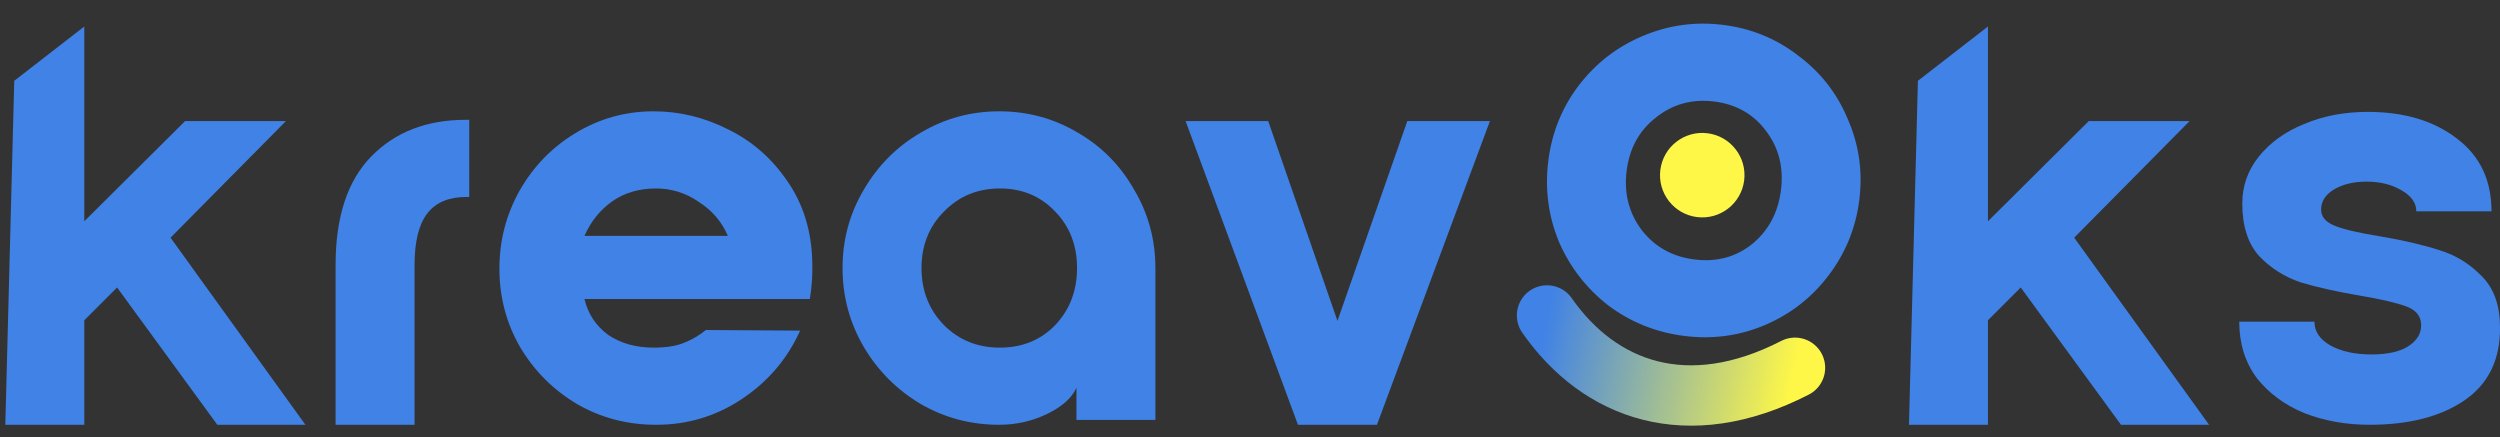 <svg width="183" height="32" viewBox="0 0 183 32" fill="none" xmlns="http://www.w3.org/2000/svg">
<rect x="0" y="0" width="183" height="32" fill="#333333" stroke="none"/>
<path d="M1.043 5.915L6.17 1.939V16.197L13.552 8.86H20.933L12.484 17.398L22.356 31.094H15.908L8.571 21.044L6.17 23.445V31.094H0.389L1.043 5.915Z" fill="#4082E6"/>
<path d="M24.565 19.399C24.565 15.871 25.439 13.218 27.189 11.439C28.938 9.66 31.235 8.771 34.081 8.771H34.348V14.418H34.126C32.851 14.418 31.902 14.819 31.28 15.619C30.657 16.42 30.346 17.68 30.346 19.399V31.094H24.565V19.399Z" fill="#4082E6"/>
<path d="M36.557 19.665C36.557 17.62 37.046 15.723 38.024 13.973C39.032 12.195 40.396 10.786 42.115 9.749C43.864 8.682 45.777 8.148 47.852 8.148C49.749 8.148 51.572 8.593 53.322 9.482C55.071 10.342 56.508 11.602 57.635 13.262C58.791 14.922 59.399 16.879 59.458 19.132C59.488 20.08 59.429 20.999 59.28 21.889H42.782C43.049 22.986 43.627 23.86 44.517 24.512C45.436 25.135 46.547 25.446 47.852 25.446C48.771 25.446 49.512 25.328 50.075 25.091C50.668 24.853 51.202 24.542 51.676 24.157L58.569 24.201C57.65 26.247 56.242 27.907 54.344 29.182C52.447 30.456 50.342 31.094 48.03 31.094C45.925 31.094 43.998 30.59 42.249 29.582C40.5 28.544 39.106 27.151 38.069 25.402C37.061 23.653 36.557 21.741 36.557 19.665ZM53.277 17.264C52.832 16.226 52.121 15.396 51.142 14.774C50.194 14.122 49.156 13.796 48.03 13.796C46.785 13.796 45.717 14.107 44.828 14.729C43.939 15.352 43.257 16.197 42.782 17.264H53.277Z" fill="#4082E6"/>
<path d="M73.147 31.094C71.072 31.094 69.16 30.59 67.411 29.582C65.662 28.544 64.269 27.151 63.231 25.402C62.193 23.623 61.674 21.696 61.674 19.621C61.674 17.546 62.193 15.633 63.231 13.884C64.269 12.106 65.662 10.712 67.411 9.704C69.16 8.667 71.072 8.148 73.147 8.148C75.223 8.148 77.135 8.667 78.884 9.704C80.633 10.712 82.011 12.106 83.019 13.884C84.057 15.633 84.576 17.546 84.576 19.621V30.738H78.795V28.381C78.469 29.122 77.757 29.76 76.66 30.293C75.564 30.827 74.392 31.094 73.147 31.094ZM73.192 25.446C74.822 25.446 76.171 24.898 77.239 23.801C78.306 22.674 78.839 21.281 78.839 19.621C78.839 17.961 78.306 16.582 77.239 15.485C76.171 14.359 74.822 13.796 73.192 13.796C71.561 13.796 70.198 14.359 69.101 15.485C68.004 16.582 67.455 17.961 67.455 19.621C67.455 21.281 68.004 22.674 69.101 23.801C70.198 24.898 71.561 25.446 73.192 25.446Z" fill="#4082E6"/>
<path d="M86.785 8.86H92.832L97.902 23.49L103.016 8.86H109.064L100.792 31.094H95.011L86.785 8.86Z" fill="#4082E6"/>
<path d="M126.144 1.823C128.203 2.081 130.036 2.833 131.643 4.08C133.282 5.302 134.492 6.857 135.271 8.748C136.083 10.612 136.36 12.574 136.102 14.633C135.844 16.692 135.09 18.54 133.839 20.176C132.622 21.786 131.066 22.995 129.172 23.804C127.311 24.587 125.351 24.849 123.292 24.591C121.233 24.333 119.384 23.593 117.744 22.372C116.137 21.125 114.928 19.57 114.116 17.705C113.337 15.815 113.076 13.84 113.334 11.781C113.592 9.722 114.33 7.887 115.547 6.277C116.798 4.641 118.354 3.432 120.215 2.649C122.108 1.84 124.085 1.565 126.144 1.823ZM125.486 7.432C123.868 7.23 122.445 7.619 121.217 8.6C119.992 9.553 119.277 10.852 119.07 12.499C118.864 14.147 119.235 15.598 120.183 16.852C121.135 18.076 122.42 18.79 124.038 18.993C125.656 19.195 127.063 18.819 128.258 17.863C129.457 16.878 130.16 15.562 130.366 13.915C130.572 12.267 130.214 10.833 129.292 9.612C128.373 8.361 127.104 7.635 125.486 7.432Z" fill="#4082E6"/>
<path d="M113.241 23.091C117.067 28.572 123.496 30.978 131.394 26.921" stroke="url(#paint0_linear_1304_109)" stroke-width="4.417" stroke-linecap="round"/>
<circle cx="124.605" cy="12.822" r="3.092" transform="rotate(7.14 124.605 12.822)" fill="#FEF747"/>
<path d="M140.391 5.915L145.518 1.939V16.197L152.9 8.86H160.281L151.832 17.398L161.704 31.094H155.256L147.919 21.044L145.518 23.445V31.094H139.737L140.391 5.915Z" fill="#4082E6"/>
<path d="M173.456 31.094C171.74 31.094 170.157 30.813 168.707 30.251C167.257 29.659 166.088 28.801 165.2 27.676C164.342 26.522 163.913 25.146 163.913 23.548H169.417C169.417 24.258 169.802 24.835 170.571 25.279C171.37 25.723 172.376 25.945 173.589 25.945C174.744 25.945 175.631 25.753 176.253 25.368C176.904 24.954 177.229 24.436 177.229 23.814C177.229 23.163 176.874 22.705 176.164 22.439C175.454 22.172 174.314 21.906 172.746 21.64C171 21.344 169.55 21.018 168.396 20.663C167.242 20.278 166.236 19.642 165.378 18.755C164.549 17.837 164.135 16.55 164.135 14.893C164.135 13.62 164.535 12.481 165.334 11.475C166.162 10.439 167.272 9.64 168.663 9.078C170.053 8.486 171.607 8.19 173.323 8.19C175.986 8.19 178.161 8.841 179.848 10.143C181.535 11.416 182.378 13.191 182.378 15.47H176.874C176.874 14.848 176.504 14.331 175.764 13.916C175.054 13.502 174.211 13.295 173.234 13.295C172.287 13.295 171.489 13.487 170.838 13.872C170.216 14.257 169.905 14.745 169.905 15.337C169.905 15.869 170.246 16.269 170.926 16.535C171.607 16.801 172.687 17.053 174.167 17.29C175.912 17.586 177.377 17.926 178.561 18.311C179.744 18.666 180.78 19.302 181.668 20.219C182.556 21.107 182.999 22.35 182.999 23.948C183.029 26.315 182.156 28.105 180.381 29.319C178.635 30.502 176.327 31.094 173.456 31.094Z" fill="#4082E6"/>
<defs>
<linearGradient id="paint0_linear_1304_109" x1="112.846" y1="24.962" x2="131" y2="28.792" gradientUnits="userSpaceOnUse">
<stop stop-color="#4082E6"/>
<stop offset="1" stop-color="#FEF747"/>
</linearGradient>
</defs>
</svg>
